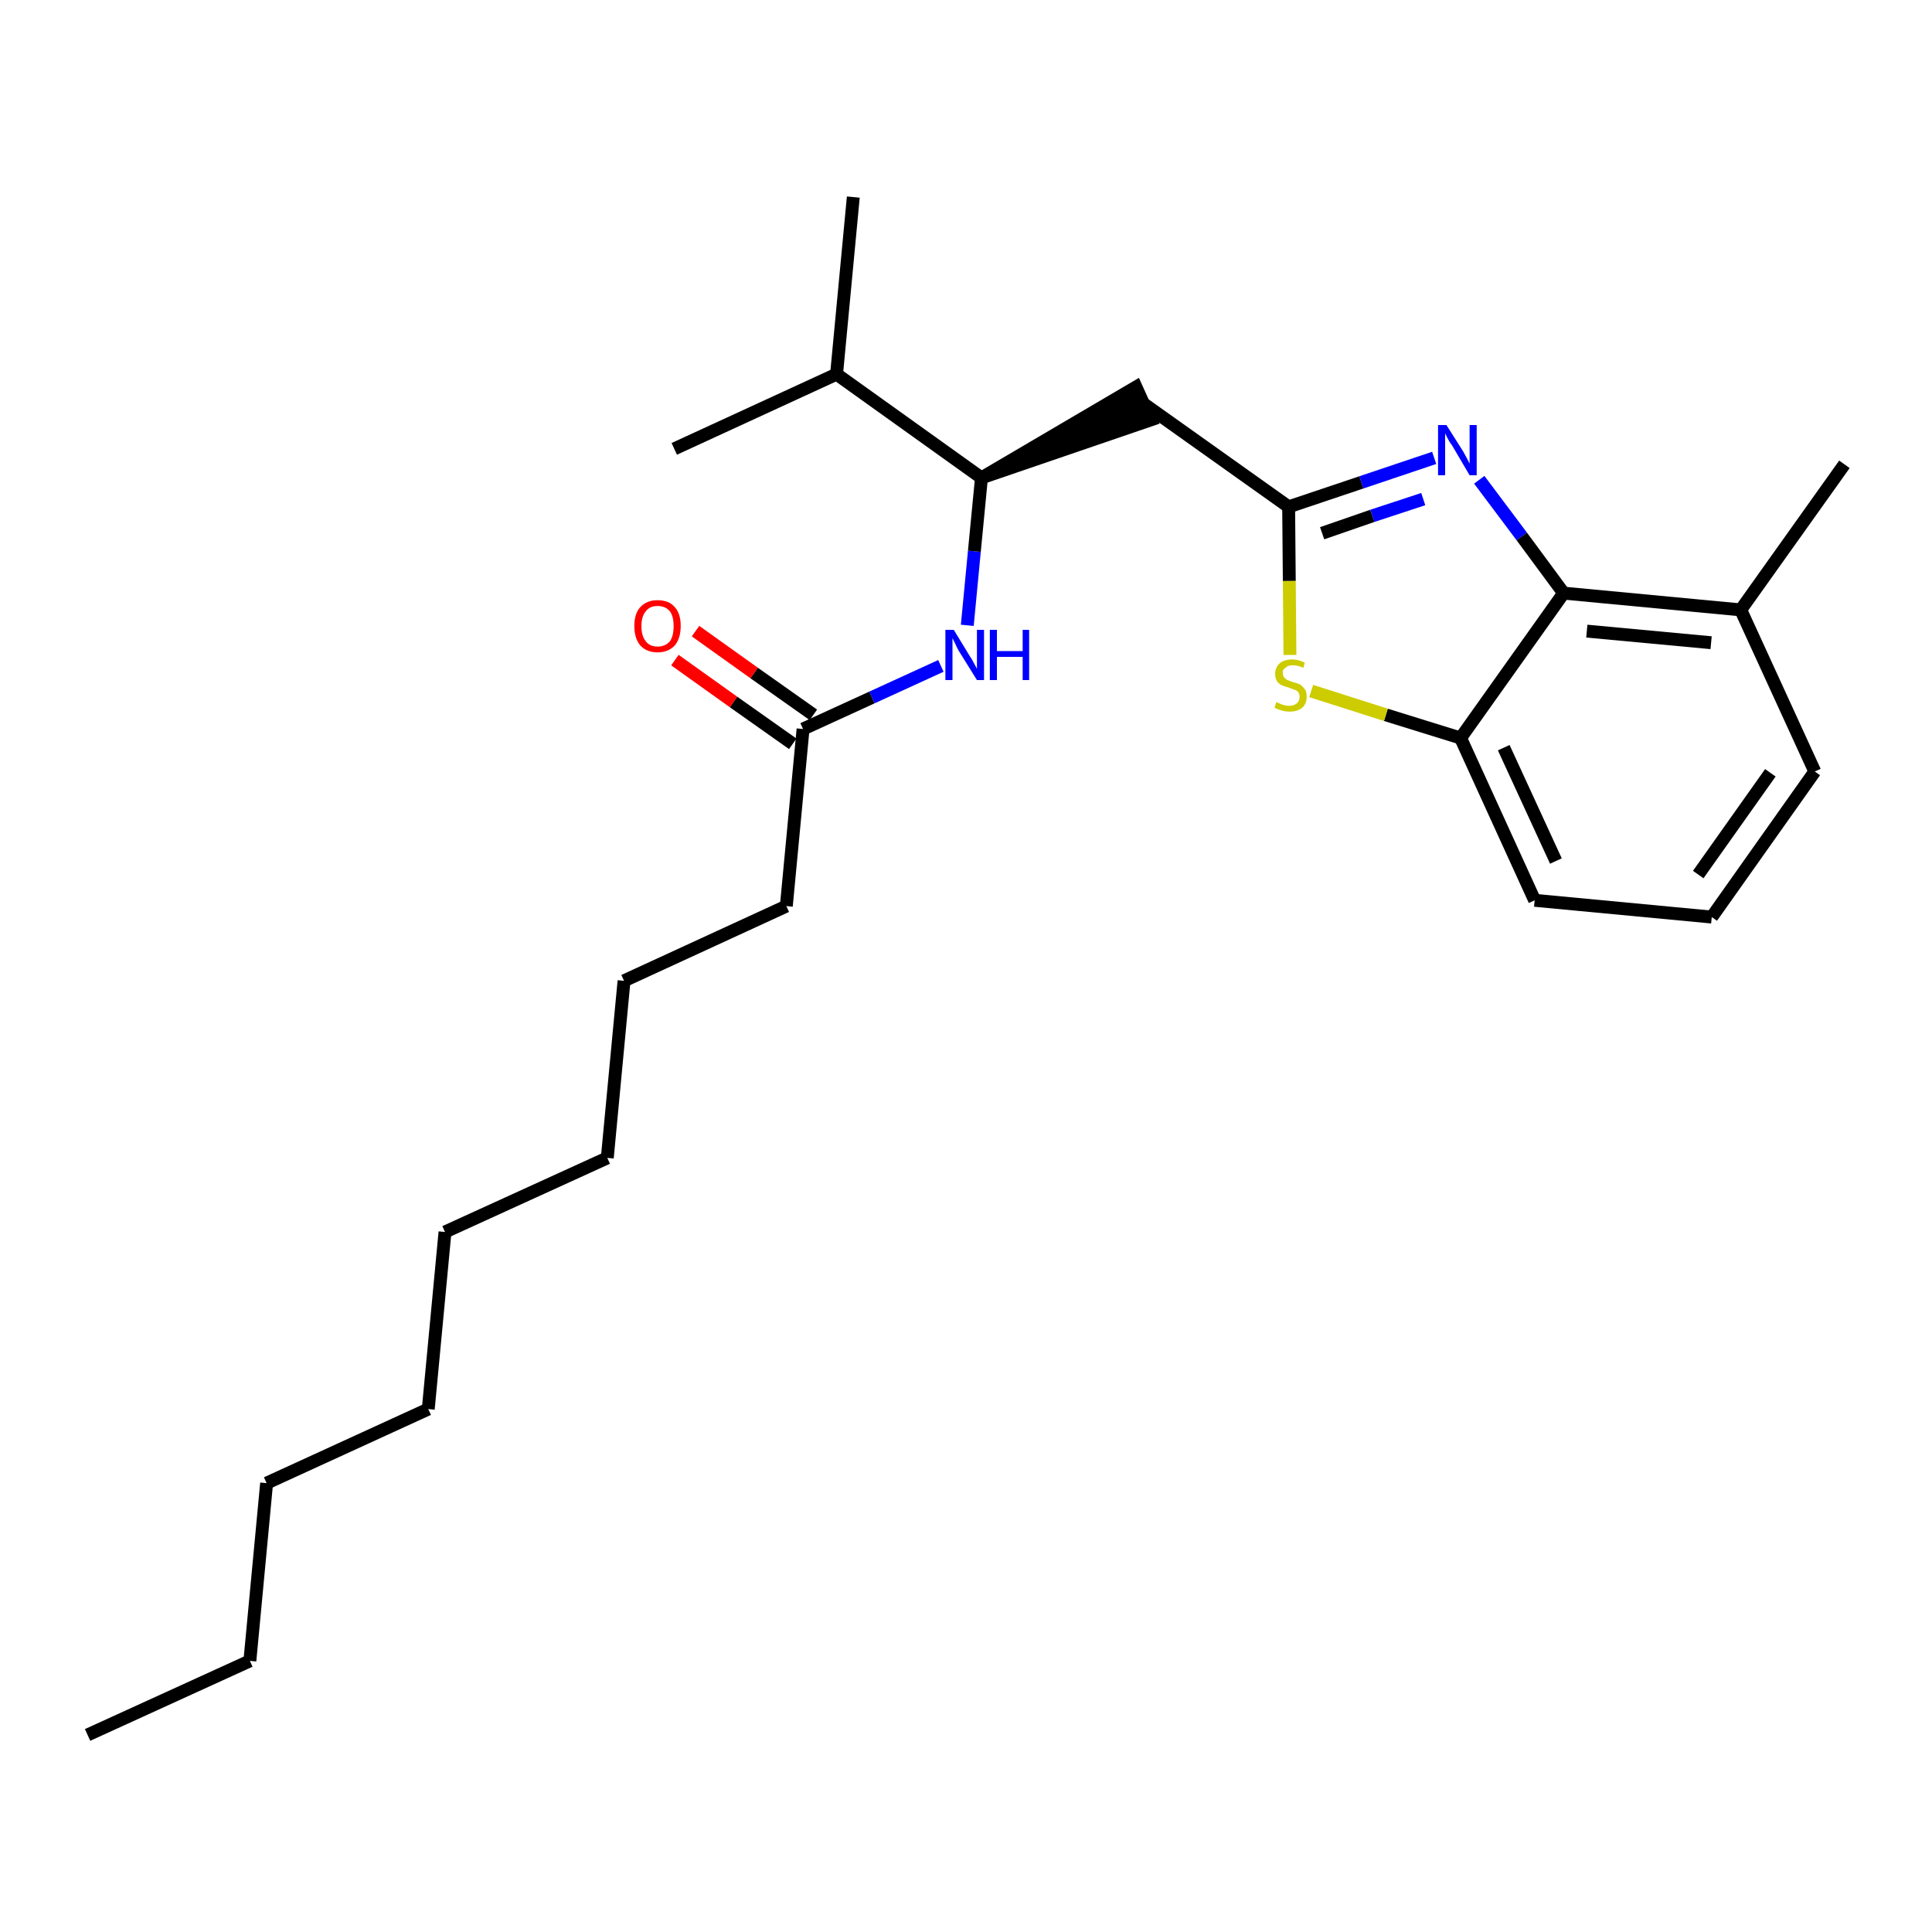 <?xml version='1.0' encoding='iso-8859-1'?>
<svg version='1.1' baseProfile='full'
              xmlns='http://www.w3.org/2000/svg'
                      xmlns:rdkit='http://www.rdkit.org/xml'
                      xmlns:xlink='http://www.w3.org/1999/xlink'
                  xml:space='preserve'
width='300px' height='300px' viewBox='0 0 300 300'>
<!-- END OF HEADER -->
<path class='bond-0 atom-0 atom-1' d='M 13.6,269.4 L 38.8,257.9' style='fill:none;fill-rule:evenodd;stroke:#000000;stroke-width:2.0px;stroke-linecap:butt;stroke-linejoin:miter;stroke-opacity:1' />
<path class='bond-1 atom-1 atom-2' d='M 38.8,257.9 L 41.4,230.3' style='fill:none;fill-rule:evenodd;stroke:#000000;stroke-width:2.0px;stroke-linecap:butt;stroke-linejoin:miter;stroke-opacity:1' />
<path class='bond-2 atom-2 atom-3' d='M 41.4,230.3 L 66.5,218.8' style='fill:none;fill-rule:evenodd;stroke:#000000;stroke-width:2.0px;stroke-linecap:butt;stroke-linejoin:miter;stroke-opacity:1' />
<path class='bond-3 atom-3 atom-4' d='M 66.5,218.8 L 69.1,191.3' style='fill:none;fill-rule:evenodd;stroke:#000000;stroke-width:2.0px;stroke-linecap:butt;stroke-linejoin:miter;stroke-opacity:1' />
<path class='bond-4 atom-4 atom-5' d='M 69.1,191.3 L 94.3,179.8' style='fill:none;fill-rule:evenodd;stroke:#000000;stroke-width:2.0px;stroke-linecap:butt;stroke-linejoin:miter;stroke-opacity:1' />
<path class='bond-5 atom-5 atom-6' d='M 94.3,179.8 L 96.9,152.3' style='fill:none;fill-rule:evenodd;stroke:#000000;stroke-width:2.0px;stroke-linecap:butt;stroke-linejoin:miter;stroke-opacity:1' />
<path class='bond-6 atom-6 atom-7' d='M 96.9,152.3 L 122.1,140.7' style='fill:none;fill-rule:evenodd;stroke:#000000;stroke-width:2.0px;stroke-linecap:butt;stroke-linejoin:miter;stroke-opacity:1' />
<path class='bond-7 atom-7 atom-8' d='M 122.1,140.7 L 124.7,113.2' style='fill:none;fill-rule:evenodd;stroke:#000000;stroke-width:2.0px;stroke-linecap:butt;stroke-linejoin:miter;stroke-opacity:1' />
<path class='bond-8 atom-8 atom-9' d='M 126.3,111.0 L 117.1,104.5' style='fill:none;fill-rule:evenodd;stroke:#000000;stroke-width:2.0px;stroke-linecap:butt;stroke-linejoin:miter;stroke-opacity:1' />
<path class='bond-8 atom-8 atom-9' d='M 117.1,104.5 L 108.0,98.0' style='fill:none;fill-rule:evenodd;stroke:#FF0000;stroke-width:2.0px;stroke-linecap:butt;stroke-linejoin:miter;stroke-opacity:1' />
<path class='bond-8 atom-8 atom-9' d='M 123.1,115.5 L 113.9,109.0' style='fill:none;fill-rule:evenodd;stroke:#000000;stroke-width:2.0px;stroke-linecap:butt;stroke-linejoin:miter;stroke-opacity:1' />
<path class='bond-8 atom-8 atom-9' d='M 113.9,109.0 L 104.8,102.5' style='fill:none;fill-rule:evenodd;stroke:#FF0000;stroke-width:2.0px;stroke-linecap:butt;stroke-linejoin:miter;stroke-opacity:1' />
<path class='bond-9 atom-8 atom-10' d='M 124.7,113.2 L 135.4,108.3' style='fill:none;fill-rule:evenodd;stroke:#000000;stroke-width:2.0px;stroke-linecap:butt;stroke-linejoin:miter;stroke-opacity:1' />
<path class='bond-9 atom-8 atom-10' d='M 135.4,108.3 L 146.1,103.4' style='fill:none;fill-rule:evenodd;stroke:#0000FF;stroke-width:2.0px;stroke-linecap:butt;stroke-linejoin:miter;stroke-opacity:1' />
<path class='bond-10 atom-10 atom-11' d='M 150.2,97.1 L 151.3,85.6' style='fill:none;fill-rule:evenodd;stroke:#0000FF;stroke-width:2.0px;stroke-linecap:butt;stroke-linejoin:miter;stroke-opacity:1' />
<path class='bond-10 atom-10 atom-11' d='M 151.3,85.6 L 152.4,74.2' style='fill:none;fill-rule:evenodd;stroke:#000000;stroke-width:2.0px;stroke-linecap:butt;stroke-linejoin:miter;stroke-opacity:1' />
<path class='bond-11 atom-11 atom-12' d='M 152.4,74.2 L 178.7,65.2 L 176.4,60.1 Z' style='fill:#000000;fill-rule:evenodd;fill-opacity:1;stroke:#000000;stroke-width:2.0px;stroke-linecap:butt;stroke-linejoin:miter;stroke-opacity:1;' />
<path class='bond-22 atom-11 atom-23' d='M 152.4,74.2 L 129.9,58.1' style='fill:none;fill-rule:evenodd;stroke:#000000;stroke-width:2.0px;stroke-linecap:butt;stroke-linejoin:miter;stroke-opacity:1' />
<path class='bond-12 atom-12 atom-13' d='M 177.6,62.7 L 200.1,78.7' style='fill:none;fill-rule:evenodd;stroke:#000000;stroke-width:2.0px;stroke-linecap:butt;stroke-linejoin:miter;stroke-opacity:1' />
<path class='bond-13 atom-13 atom-14' d='M 200.1,78.7 L 211.4,74.9' style='fill:none;fill-rule:evenodd;stroke:#000000;stroke-width:2.0px;stroke-linecap:butt;stroke-linejoin:miter;stroke-opacity:1' />
<path class='bond-13 atom-13 atom-14' d='M 211.4,74.9 L 222.7,71.1' style='fill:none;fill-rule:evenodd;stroke:#0000FF;stroke-width:2.0px;stroke-linecap:butt;stroke-linejoin:miter;stroke-opacity:1' />
<path class='bond-13 atom-13 atom-14' d='M 205.3,82.8 L 213.1,80.1' style='fill:none;fill-rule:evenodd;stroke:#000000;stroke-width:2.0px;stroke-linecap:butt;stroke-linejoin:miter;stroke-opacity:1' />
<path class='bond-13 atom-13 atom-14' d='M 213.1,80.1 L 221.0,77.5' style='fill:none;fill-rule:evenodd;stroke:#0000FF;stroke-width:2.0px;stroke-linecap:butt;stroke-linejoin:miter;stroke-opacity:1' />
<path class='bond-25 atom-22 atom-13' d='M 200.3,101.7 L 200.2,90.2' style='fill:none;fill-rule:evenodd;stroke:#CCCC00;stroke-width:2.0px;stroke-linecap:butt;stroke-linejoin:miter;stroke-opacity:1' />
<path class='bond-25 atom-22 atom-13' d='M 200.2,90.2 L 200.1,78.7' style='fill:none;fill-rule:evenodd;stroke:#000000;stroke-width:2.0px;stroke-linecap:butt;stroke-linejoin:miter;stroke-opacity:1' />
<path class='bond-14 atom-14 atom-15' d='M 229.7,74.5 L 236.3,83.3' style='fill:none;fill-rule:evenodd;stroke:#0000FF;stroke-width:2.0px;stroke-linecap:butt;stroke-linejoin:miter;stroke-opacity:1' />
<path class='bond-14 atom-14 atom-15' d='M 236.3,83.3 L 242.8,92.1' style='fill:none;fill-rule:evenodd;stroke:#000000;stroke-width:2.0px;stroke-linecap:butt;stroke-linejoin:miter;stroke-opacity:1' />
<path class='bond-15 atom-15 atom-16' d='M 242.8,92.1 L 270.3,94.7' style='fill:none;fill-rule:evenodd;stroke:#000000;stroke-width:2.0px;stroke-linecap:butt;stroke-linejoin:miter;stroke-opacity:1' />
<path class='bond-15 atom-15 atom-16' d='M 246.4,98.0 L 265.7,99.8' style='fill:none;fill-rule:evenodd;stroke:#000000;stroke-width:2.0px;stroke-linecap:butt;stroke-linejoin:miter;stroke-opacity:1' />
<path class='bond-26 atom-21 atom-15' d='M 226.8,114.6 L 242.8,92.1' style='fill:none;fill-rule:evenodd;stroke:#000000;stroke-width:2.0px;stroke-linecap:butt;stroke-linejoin:miter;stroke-opacity:1' />
<path class='bond-16 atom-16 atom-17' d='M 270.3,94.7 L 286.4,72.1' style='fill:none;fill-rule:evenodd;stroke:#000000;stroke-width:2.0px;stroke-linecap:butt;stroke-linejoin:miter;stroke-opacity:1' />
<path class='bond-17 atom-16 atom-18' d='M 270.3,94.7 L 281.8,119.8' style='fill:none;fill-rule:evenodd;stroke:#000000;stroke-width:2.0px;stroke-linecap:butt;stroke-linejoin:miter;stroke-opacity:1' />
<path class='bond-18 atom-18 atom-19' d='M 281.8,119.8 L 265.8,142.4' style='fill:none;fill-rule:evenodd;stroke:#000000;stroke-width:2.0px;stroke-linecap:butt;stroke-linejoin:miter;stroke-opacity:1' />
<path class='bond-18 atom-18 atom-19' d='M 274.9,120.0 L 263.7,135.8' style='fill:none;fill-rule:evenodd;stroke:#000000;stroke-width:2.0px;stroke-linecap:butt;stroke-linejoin:miter;stroke-opacity:1' />
<path class='bond-19 atom-19 atom-20' d='M 265.8,142.4 L 238.3,139.8' style='fill:none;fill-rule:evenodd;stroke:#000000;stroke-width:2.0px;stroke-linecap:butt;stroke-linejoin:miter;stroke-opacity:1' />
<path class='bond-20 atom-20 atom-21' d='M 238.3,139.8 L 226.8,114.6' style='fill:none;fill-rule:evenodd;stroke:#000000;stroke-width:2.0px;stroke-linecap:butt;stroke-linejoin:miter;stroke-opacity:1' />
<path class='bond-20 atom-20 atom-21' d='M 241.6,133.7 L 233.5,116.1' style='fill:none;fill-rule:evenodd;stroke:#000000;stroke-width:2.0px;stroke-linecap:butt;stroke-linejoin:miter;stroke-opacity:1' />
<path class='bond-21 atom-21 atom-22' d='M 226.8,114.6 L 215.2,111.0' style='fill:none;fill-rule:evenodd;stroke:#000000;stroke-width:2.0px;stroke-linecap:butt;stroke-linejoin:miter;stroke-opacity:1' />
<path class='bond-21 atom-21 atom-22' d='M 215.2,111.0 L 203.6,107.3' style='fill:none;fill-rule:evenodd;stroke:#CCCC00;stroke-width:2.0px;stroke-linecap:butt;stroke-linejoin:miter;stroke-opacity:1' />
<path class='bond-23 atom-23 atom-24' d='M 129.9,58.1 L 132.5,30.6' style='fill:none;fill-rule:evenodd;stroke:#000000;stroke-width:2.0px;stroke-linecap:butt;stroke-linejoin:miter;stroke-opacity:1' />
<path class='bond-24 atom-23 atom-25' d='M 129.9,58.1 L 104.7,69.7' style='fill:none;fill-rule:evenodd;stroke:#000000;stroke-width:2.0px;stroke-linecap:butt;stroke-linejoin:miter;stroke-opacity:1' />
<path  class='atom-9' d='M 98.5 97.2
Q 98.5 95.3, 99.4 94.3
Q 100.4 93.2, 102.1 93.2
Q 103.9 93.2, 104.8 94.3
Q 105.7 95.3, 105.7 97.2
Q 105.7 99.1, 104.8 100.2
Q 103.8 101.3, 102.1 101.3
Q 100.4 101.3, 99.4 100.2
Q 98.5 99.1, 98.5 97.2
M 102.1 100.4
Q 103.3 100.4, 104.0 99.6
Q 104.6 98.8, 104.6 97.2
Q 104.6 95.7, 104.0 94.9
Q 103.3 94.1, 102.1 94.1
Q 100.9 94.1, 100.3 94.9
Q 99.6 95.7, 99.6 97.2
Q 99.6 98.8, 100.3 99.6
Q 100.9 100.4, 102.1 100.4
' fill='#FF0000'/>
<path  class='atom-10' d='M 148.1 97.8
L 150.6 101.9
Q 150.9 102.3, 151.3 103.1
Q 151.7 103.8, 151.7 103.9
L 151.7 97.8
L 152.8 97.8
L 152.8 105.6
L 151.7 105.6
L 148.9 101.1
Q 148.6 100.6, 148.3 99.9
Q 148.0 99.3, 147.9 99.1
L 147.9 105.6
L 146.8 105.6
L 146.8 97.8
L 148.1 97.8
' fill='#0000FF'/>
<path  class='atom-10' d='M 153.7 97.8
L 154.8 97.8
L 154.8 101.1
L 158.8 101.1
L 158.8 97.8
L 159.8 97.8
L 159.8 105.6
L 158.8 105.6
L 158.8 102.0
L 154.8 102.0
L 154.8 105.6
L 153.7 105.6
L 153.7 97.8
' fill='#0000FF'/>
<path  class='atom-14' d='M 224.6 66.0
L 227.2 70.1
Q 227.4 70.5, 227.8 71.2
Q 228.2 72.0, 228.2 72.0
L 228.2 66.0
L 229.3 66.0
L 229.3 73.8
L 228.2 73.8
L 225.5 69.2
Q 225.1 68.7, 224.8 68.1
Q 224.5 67.5, 224.4 67.3
L 224.4 73.8
L 223.3 73.8
L 223.3 66.0
L 224.6 66.0
' fill='#0000FF'/>
<path  class='atom-22' d='M 198.2 109.0
Q 198.3 109.1, 198.6 109.2
Q 199.0 109.4, 199.4 109.5
Q 199.8 109.6, 200.2 109.6
Q 200.9 109.6, 201.4 109.2
Q 201.8 108.8, 201.8 108.2
Q 201.8 107.8, 201.6 107.5
Q 201.4 107.2, 201.0 107.1
Q 200.7 107.0, 200.2 106.8
Q 199.5 106.6, 199.0 106.4
Q 198.6 106.2, 198.3 105.8
Q 198.0 105.3, 198.0 104.6
Q 198.0 103.7, 198.7 103.0
Q 199.4 102.4, 200.7 102.4
Q 201.6 102.4, 202.6 102.9
L 202.4 103.7
Q 201.5 103.3, 200.7 103.3
Q 200.0 103.3, 199.6 103.7
Q 199.1 104.0, 199.2 104.5
Q 199.2 104.9, 199.4 105.2
Q 199.6 105.4, 199.9 105.6
Q 200.2 105.7, 200.7 105.9
Q 201.5 106.1, 201.9 106.3
Q 202.3 106.6, 202.6 107.0
Q 202.9 107.4, 202.9 108.2
Q 202.9 109.3, 202.2 109.9
Q 201.5 110.5, 200.2 110.5
Q 199.5 110.5, 199.0 110.3
Q 198.5 110.2, 197.9 109.9
L 198.2 109.0
' fill='#CCCC00'/>
</svg>
